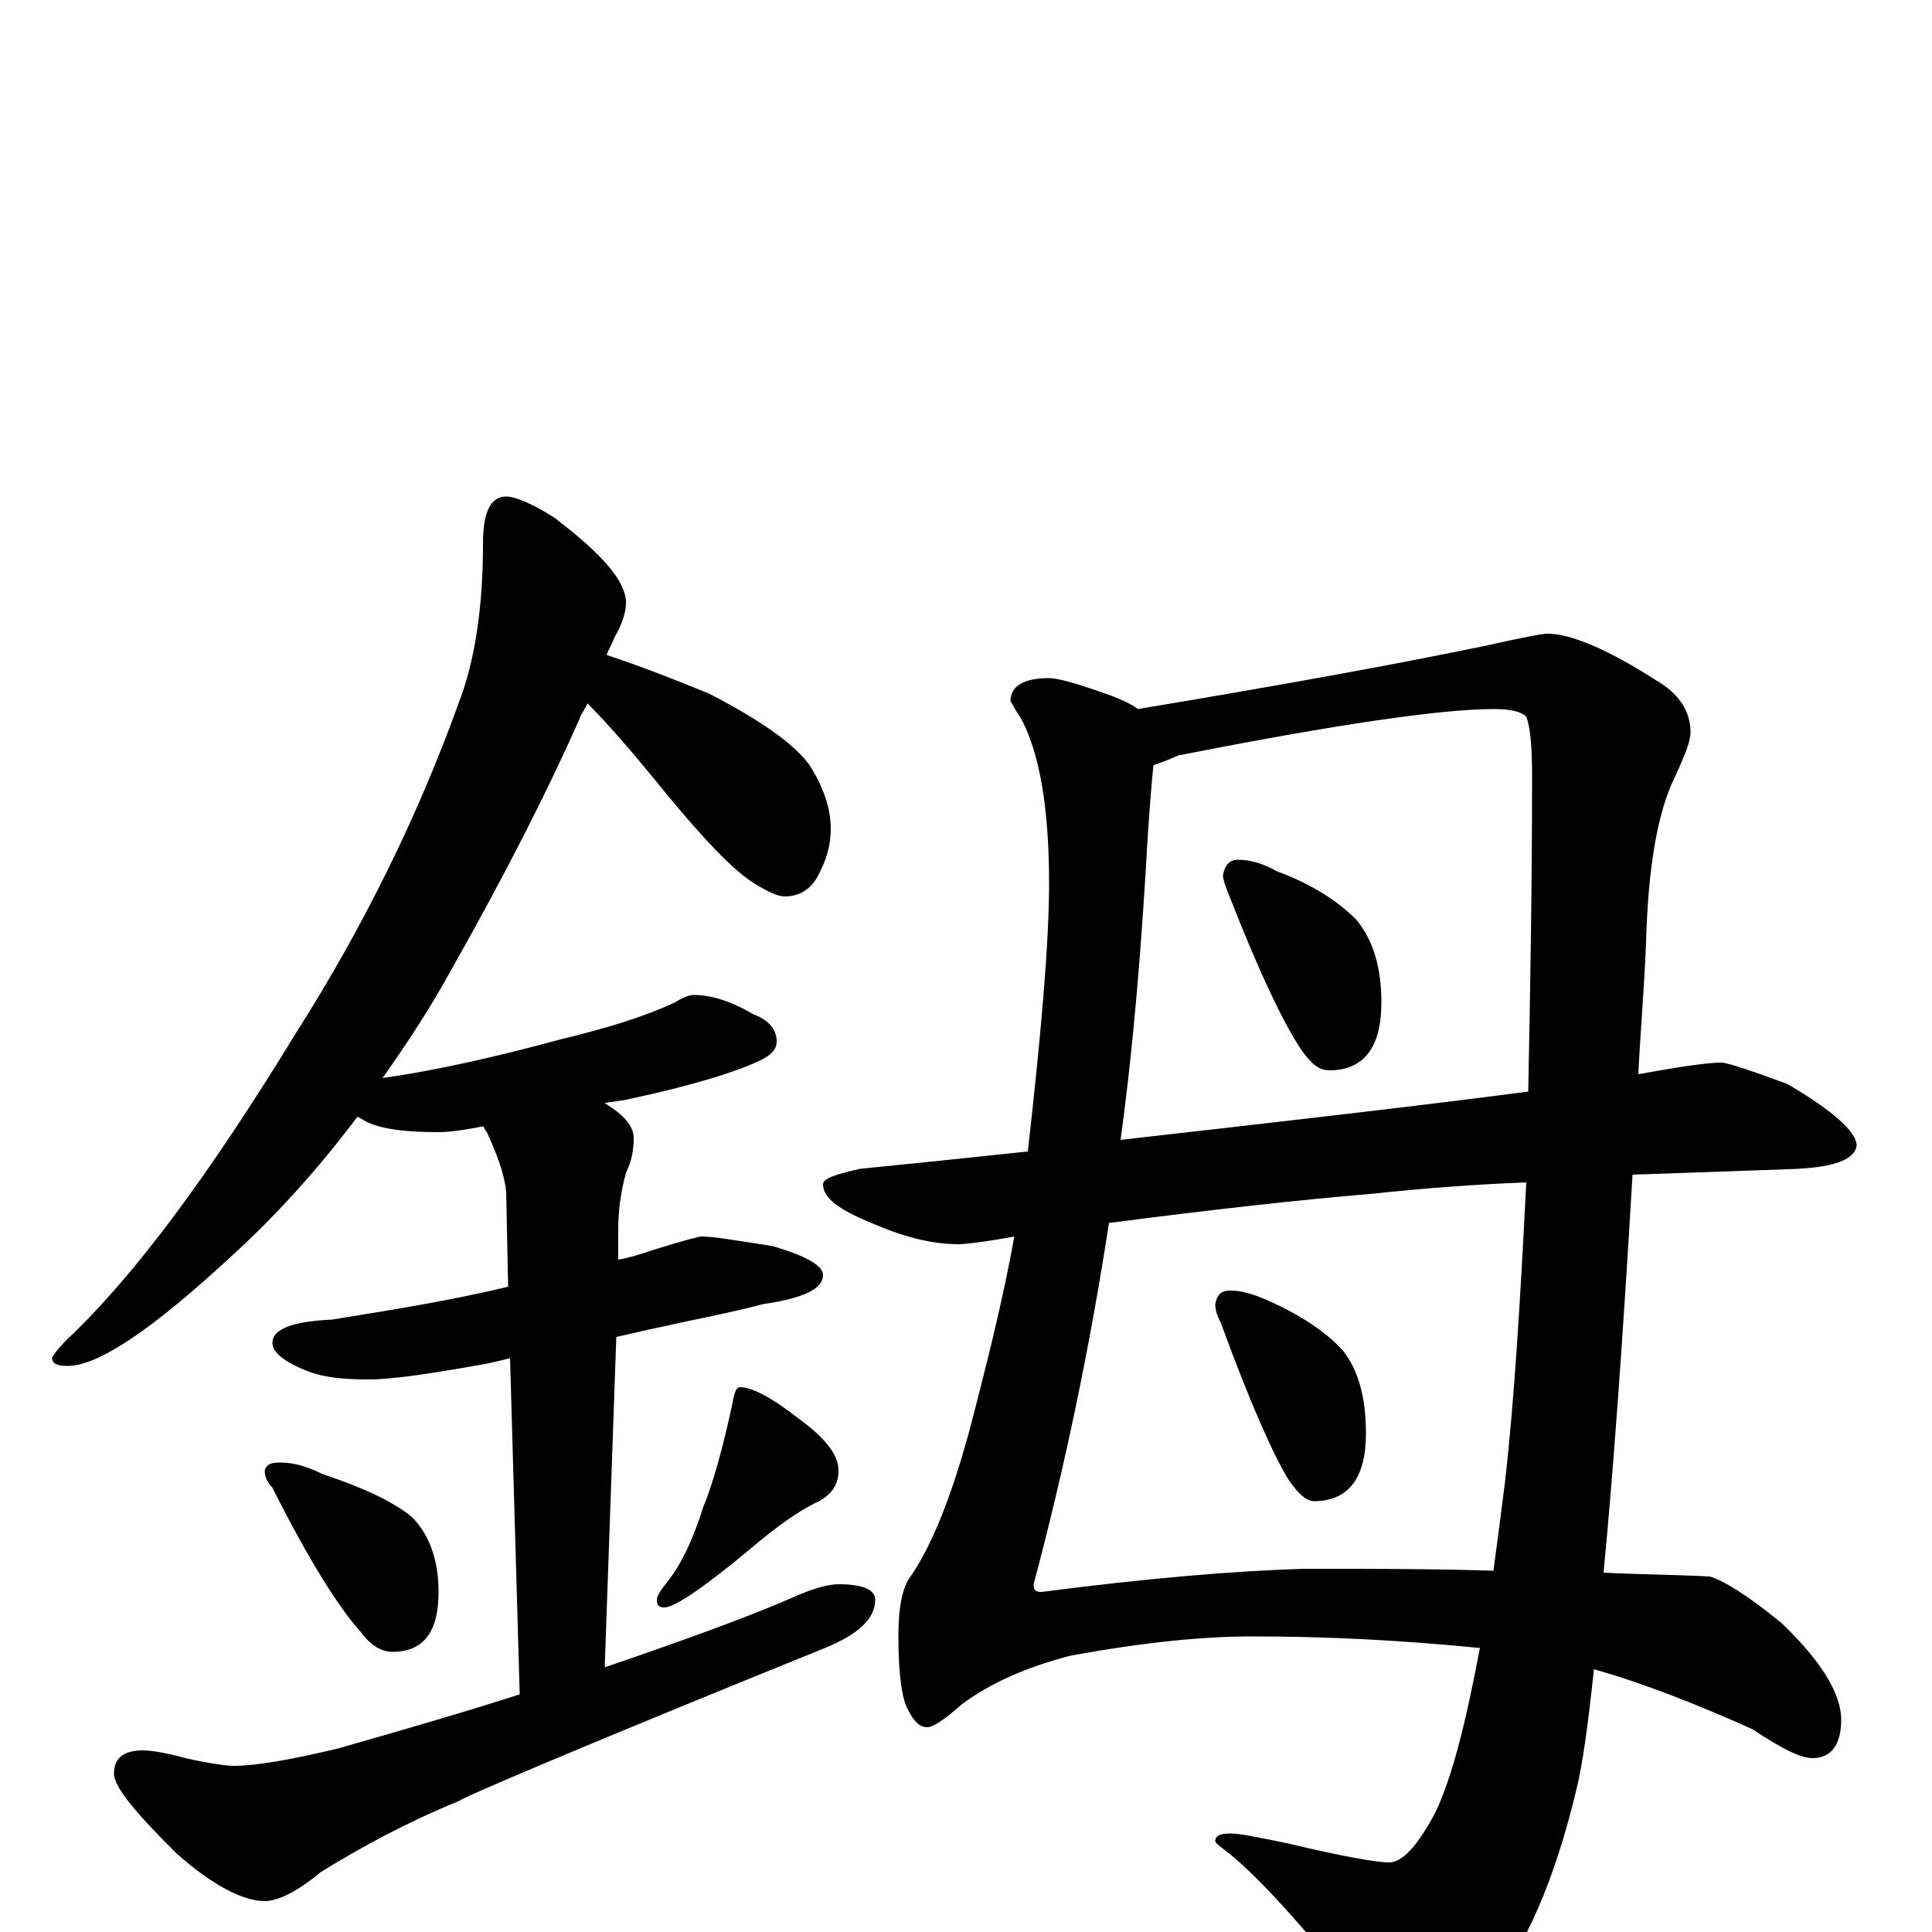 <?xml version="1.0" encoding="utf-8" ?>
<!DOCTYPE svg PUBLIC "-//W3C//DTD SVG 1.1//EN" "http://www.w3.org/Graphics/SVG/1.1/DTD/svg11.dtd">
<svg version="1.1" id="Layer_1" xmlns="http://www.w3.org/2000/svg" xmlns:xlink="http://www.w3.org/1999/xlink" x="0px" y="145px" width="1000px" height="1000px" viewBox="0 0 1000 1000" enable-background="new 0 0 1000 1000" xml:space="preserve">
<g id="Layer_1">
<path id="glyph" transform="matrix(1 0 0 -1 0 1000)" d="M262,743C267,743 276,739 287,732C312,713 324,699 324,688C324,683 322,677 318,670C317,667 315,664 314,661C332,655 350,648 367,641C394,627 411,615 419,604C426,593 430,582 430,571C430,563 428,555 423,546C419,539 413,536 406,536C403,536 398,538 390,543C379,550 364,566 345,589C328,610 315,625 304,636C303,633 301,631 300,628C285,594 263,550 233,497C222,477 210,459 198,442C226,446 257,453 290,462C315,468 334,474 349,481C354,484 357,485 359,485C368,485 378,482 390,475C398,472 402,467 402,461C402,456 398,453 391,450C380,445 358,438 325,431C321,430 317,430 313,429C323,423 328,417 328,411C328,405 327,399 324,393C321,382 320,372 320,364l0,-16C326,349 332,351 338,353C354,358 362,360 363,360C369,360 381,358 400,355C417,350 426,345 426,340C426,333 416,328 395,325C376,320 359,317 346,314C341,313 332,311 319,308l-6,-171C354,151 387,163 410,173C421,178 429,180 434,180C447,180 453,177 453,172C453,162 444,154 427,147C301,96 238,69 238,68C211,57 187,44 166,31C154,21 144,16 137,16C126,16 110,24 91,41C70,62 59,75 59,82C59,90 64,94 74,94C78,94 85,93 96,90C109,87 118,86 121,86C132,86 150,89 175,95C210,105 241,114 269,123l-5,174C260,296 256,295 251,294C223,289 203,286 191,286C178,286 168,287 160,290C147,295 141,300 141,305C141,312 151,316 172,317C203,322 234,327 263,334l-1,49C261,393 257,403 252,414C251,415 251,416 250,417C240,415 232,414 227,414C208,414 194,416 187,421l-2,1C164,394 142,370 120,350C79,312 51,293 35,293C30,293 27,294 27,297C27,298 30,302 35,307C70,340 109,393 153,465C188,520 216,577 237,635C246,658 250,686 250,719C250,735 254,743 262,743M145,243C152,243 159,241 167,237C188,230 203,223 213,215C222,206 227,193 227,176C227,155 219,145 203,145C198,145 192,148 187,155C176,167 160,192 141,230C138,233 137,236 137,239C138,242 140,243 145,243M383,282C389,282 399,277 413,266C427,256 434,247 434,239C434,232 431,227 424,223C413,218 401,209 388,198C364,178 349,168 344,168C341,168 340,169 340,172C340,174 342,177 346,182C353,191 359,204 364,220C369,232 374,250 379,273C380,279 381,282 383,282M543,649C548,649 558,646 575,640C580,638 585,636 589,633C667,646 727,657 770,666C788,670 798,672 801,672C813,672 832,664 857,648C869,641 875,632 875,621C875,616 872,609 867,598C858,580 853,551 852,512C851,488 849,465 848,444C870,448 884,450 891,450C894,450 906,446 925,439C949,425 961,414 961,407C960,400 950,396 930,395C903,394 875,393 845,392C840,307 835,238 830,186C849,185 867,185 885,184C892,182 905,174 922,160C943,140 953,123 953,110C953,97 948,90 938,90C932,90 922,95 907,105C878,118 850,129 825,136C822,107 819,86 816,74C805,28 790,-8 769,-33C754,-52 741,-62 730,-62C725,-62 720,-57 715,-48C680,-3 654,26 637,40C632,44 629,46 629,47C629,50 632,51 637,51C642,51 651,49 666,46C695,39 713,36 719,36C726,36 734,45 743,62C752,81 759,110 766,147C726,151 687,153 648,153C623,153 592,150 554,143C531,137 513,129 498,118C489,110 483,106 480,106C476,106 473,109 470,115C467,120 465,133 465,153C465,168 467,179 472,185C484,203 495,232 505,272C513,303 520,332 525,360C509,357 499,356 496,356C482,356 467,360 451,367C434,374 426,380 426,387C426,390 432,392 445,395C475,398 504,401 532,404C539,466 543,512 543,543C543,582 538,611 528,629C525,633 524,636 523,637C523,645 530,649 543,649M773,187C775,202 777,217 779,233C784,277 787,329 790,388C764,387 737,385 709,382C673,379 628,374 574,367C564,302 551,240 535,180C535,177 536,176 539,176C593,183 639,187 676,188C709,188 742,188 773,187M580,410C659,419 730,427 791,435C792,485 793,539 793,598C793,614 792,624 790,629C787,632 781,633 773,633C746,633 691,625 610,609C605,607 601,605 597,604C596,594 595,581 594,566C591,513 587,461 580,410M641,555C647,555 654,553 661,549C680,542 693,533 702,524C711,513 715,499 715,481C715,458 706,446 688,446C683,446 679,449 674,456C665,469 652,496 636,537C634,542 633,545 633,547C634,552 636,555 641,555M637,332C643,332 649,330 656,327C674,319 687,310 695,301C703,291 707,277 707,258C707,235 698,223 680,223C676,223 672,227 667,234C659,247 647,274 632,315C630,319 629,322 629,325C630,330 632,332 637,332z"/>
</g>
</svg>
